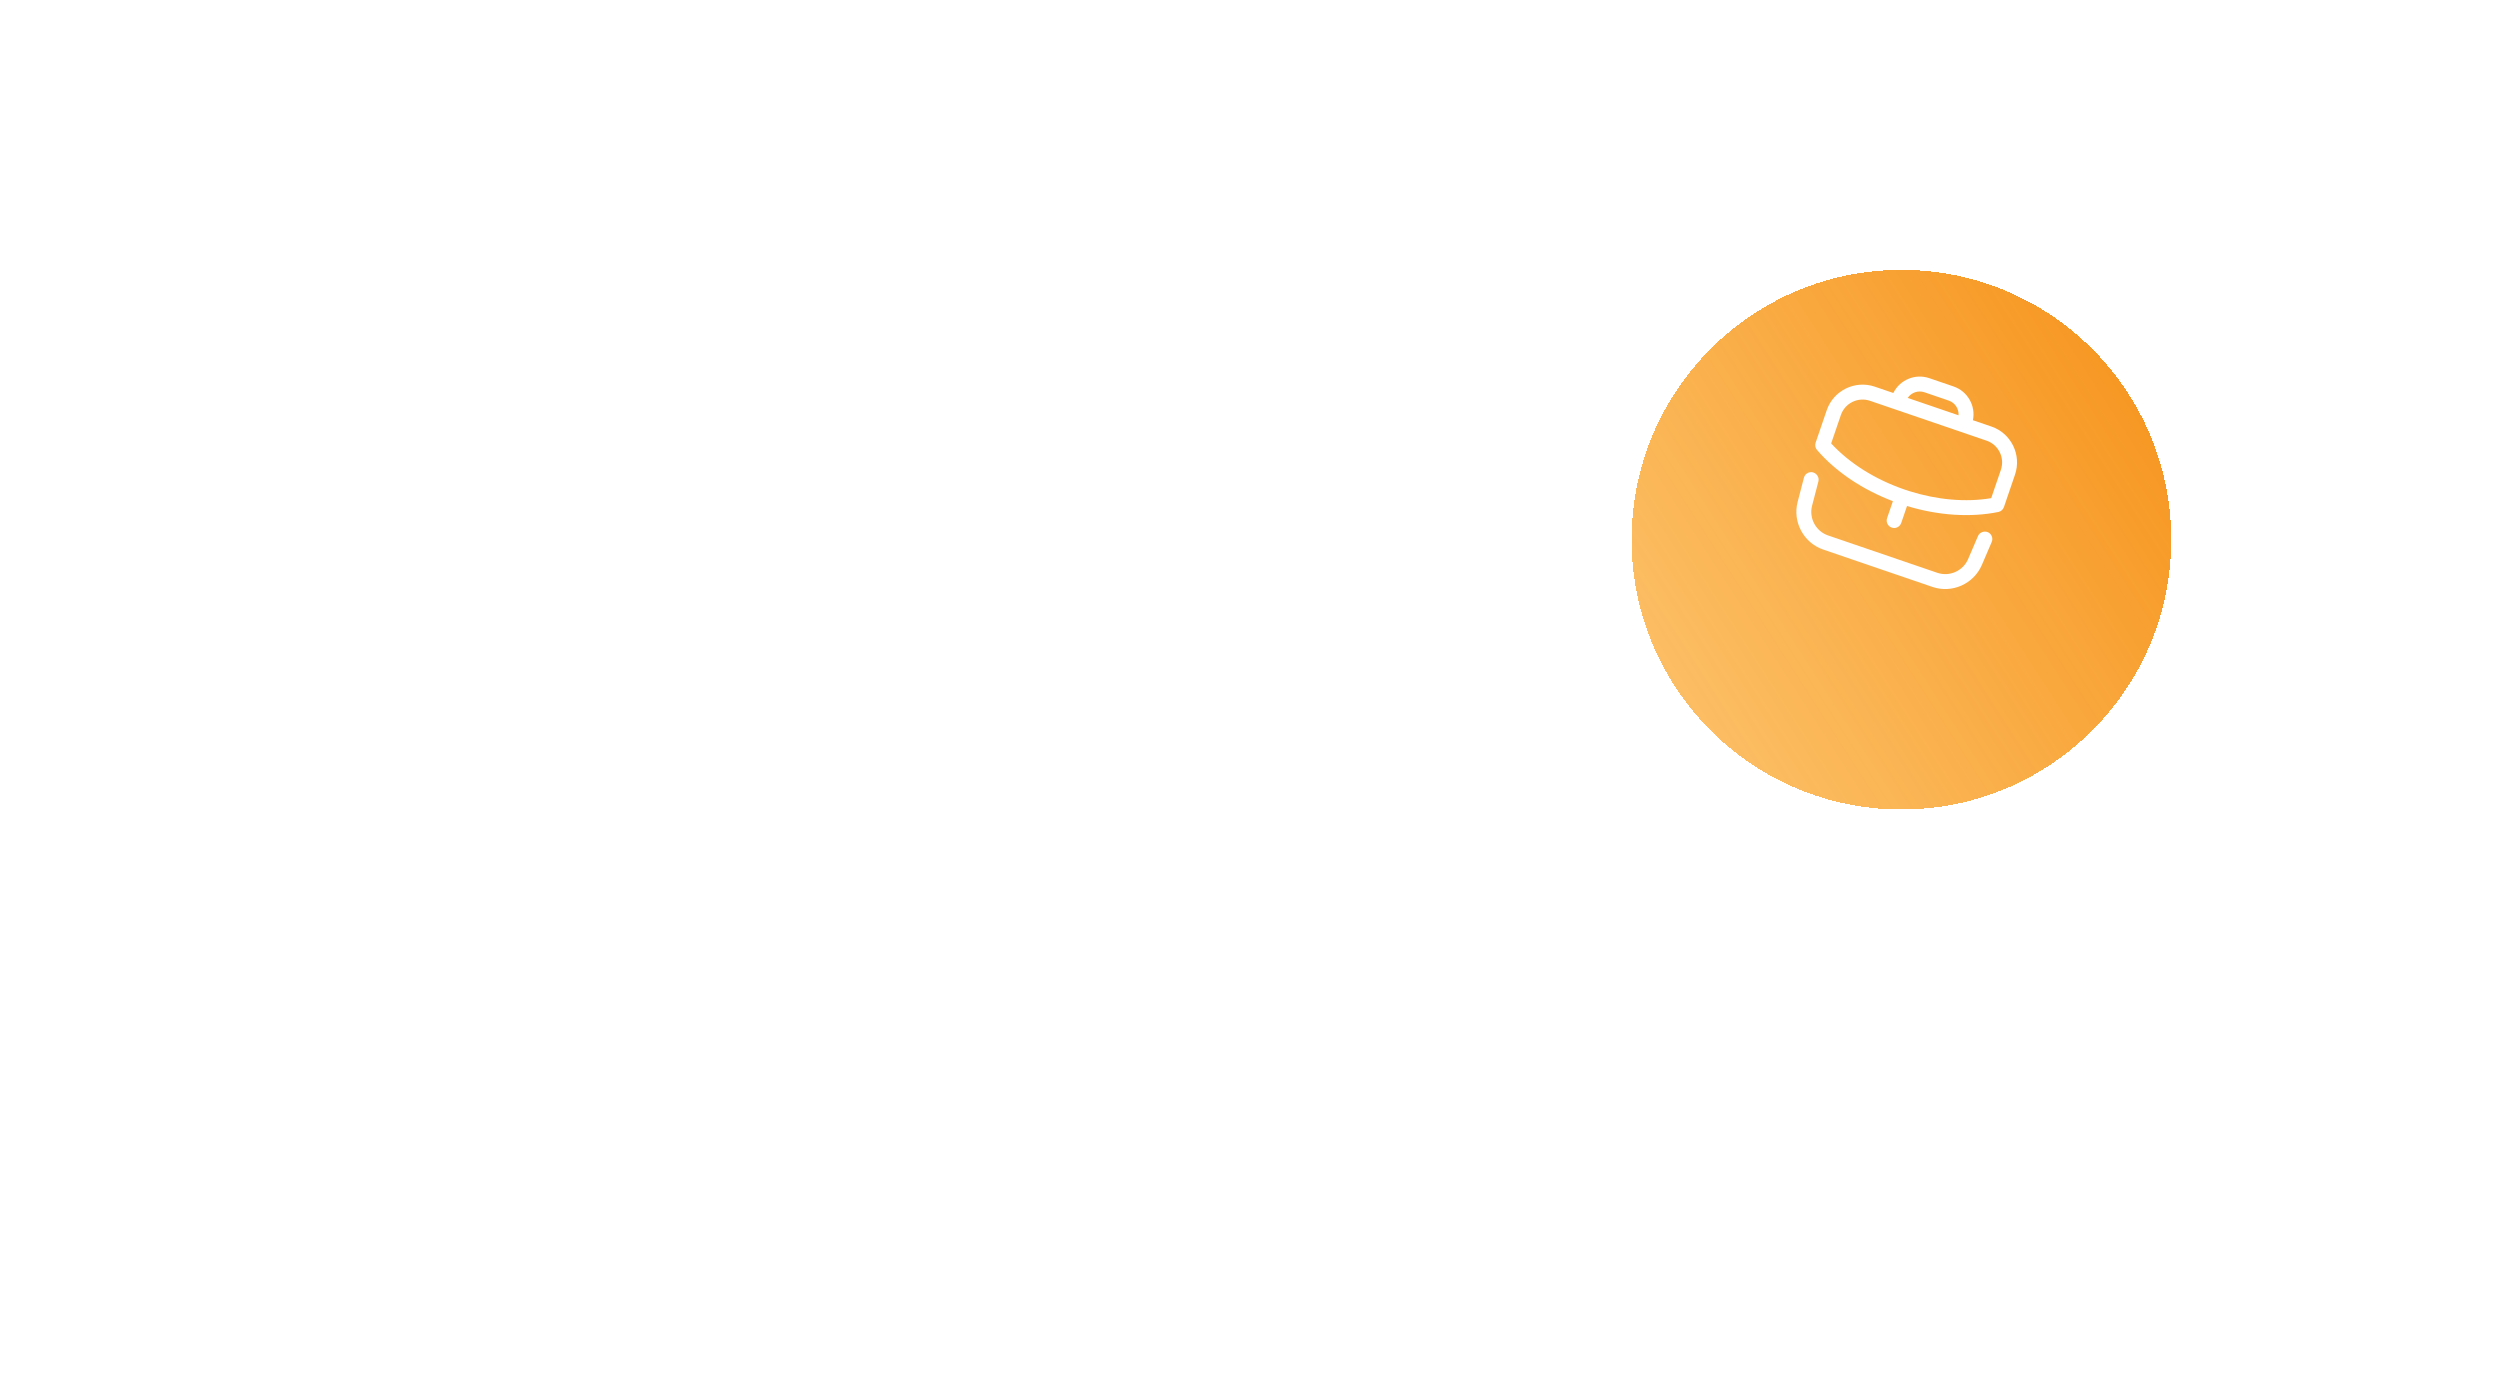 <svg width="176" height="97" viewBox="0 0 176 97" fill="none" xmlns="http://www.w3.org/2000/svg">
<path d="M31.384 31.494L31.554 32.48L31.384 31.494ZM69.375 95.479L69.183 94.498L69.375 95.479ZM106.901 27.34C107.368 27.045 107.506 26.428 107.211 25.961L102.401 18.357C102.105 17.891 101.488 17.752 101.021 18.047C100.555 18.342 100.416 18.96 100.711 19.426L104.987 26.185L98.228 30.461C97.761 30.757 97.622 31.374 97.918 31.841C98.213 32.307 98.83 32.446 99.297 32.151L106.901 27.34ZM3.861 86.239C1.891 78.361 0.942 66.214 4.442 55.397C7.918 44.653 15.772 35.207 31.554 32.48L31.214 30.509C14.603 33.38 6.212 43.43 2.539 54.781C-1.109 66.058 -0.109 78.606 1.921 86.724L3.861 86.239ZM31.554 32.48C51.152 29.092 66.682 43.35 74.219 59.413C77.977 67.422 79.664 75.729 78.895 82.272C78.512 85.537 77.523 88.312 75.928 90.401C74.346 92.474 72.133 93.92 69.183 94.498L69.567 96.46C72.991 95.789 75.635 94.08 77.518 91.615C79.387 89.165 80.468 86.02 80.881 82.505C81.706 75.489 79.894 66.801 76.029 58.563C68.32 42.134 52.107 26.898 31.214 30.509L31.554 32.48ZM69.183 94.498C66.49 95.026 64.176 94.287 62.228 92.572C60.246 90.826 58.621 88.044 57.478 84.495C55.193 77.401 54.938 67.556 57.287 57.94C59.634 48.33 64.553 39.07 72.487 33.043C80.389 27.04 91.398 24.152 106.147 27.471L106.586 25.52C91.342 22.09 79.71 25.044 71.278 31.451C62.877 37.832 57.766 47.551 55.344 57.465C52.924 67.374 53.157 77.602 55.575 85.108C56.783 88.858 58.562 92.007 60.907 94.072C63.285 96.167 66.22 97.117 69.567 96.46L69.183 94.498Z" fill="url(#paint0_linear_369_89)"/>
<g filter="url(#filter0_di_369_89)">
<circle cx="133.86" cy="33.994" r="25.994" fill="white"/>
</g>
<g filter="url(#filter1_d_369_89)">
<circle cx="133.86" cy="33.994" r="18.995" fill="url(#paint1_linear_369_89)" shape-rendering="crispEdges"/>
</g>
<g clip-path="url(#clip0_369_89)">
<path fill-rule="evenodd" clip-rule="evenodd" d="M139.941 37.463C140.208 37.578 140.331 37.887 140.217 38.154L139.522 39.775C138.948 41.111 137.422 41.79 136.046 41.32L128.354 38.689C126.978 38.218 126.187 36.747 126.553 35.339L126.996 33.632C127.069 33.351 127.356 33.182 127.637 33.255C127.916 33.339 128.087 33.615 128.014 33.897L127.57 35.603C127.342 36.481 127.836 37.4 128.694 37.694L136.386 40.325C137.245 40.619 138.198 40.194 138.555 39.36L139.25 37.74C139.365 37.472 139.675 37.361 139.941 37.463ZM137.533 27.207C138.529 27.548 139.099 28.577 138.894 29.583L140.2 30.03C141.59 30.506 142.332 32.025 141.855 33.419L141.076 35.7C141.015 35.877 140.865 36.008 140.683 36.044C138.718 36.443 136.454 36.293 134.254 35.624L133.846 36.817C133.752 37.091 133.453 37.238 133.178 37.144C132.904 37.05 132.757 36.751 132.851 36.477L133.259 35.284C131.112 34.467 129.229 33.199 127.919 31.679C127.797 31.538 127.76 31.343 127.82 31.166L128.602 28.879C129.078 27.489 130.598 26.746 131.991 27.223L133.29 27.666C133.744 26.745 134.825 26.281 135.822 26.622L137.533 27.207ZM139.86 31.025L131.651 28.217C130.806 27.928 129.885 28.378 129.597 29.219L128.914 31.216C130.195 32.61 132.019 33.757 134.085 34.465L134.094 34.467L134.101 34.47L134.418 34.575C136.387 35.196 138.409 35.37 140.18 35.07L140.861 33.079C141.15 32.233 140.701 31.313 139.86 31.025ZM137.192 28.202L135.482 27.617C135.035 27.464 134.554 27.639 134.302 28.013L137.882 29.237C137.912 28.787 137.639 28.354 137.192 28.202Z" fill="white"/>
</g>
<defs>
<filter id="filter0_di_369_89" x="91.87" y="0.002" width="83.98" height="83.98" filterUnits="userSpaceOnUse" color-interpolation-filters="sRGB">
<feFlood flood-opacity="0" result="BackgroundImageFix"/>
<feColorMatrix in="SourceAlpha" type="matrix" values="0 0 0 0 0 0 0 0 0 0 0 0 0 0 0 0 0 0 127 0" result="hardAlpha"/>
<feOffset dy="7.998"/>
<feGaussianBlur stdDeviation="7.998"/>
<feComposite in2="hardAlpha" operator="out"/>
<feColorMatrix type="matrix" values="0 0 0 0 0 0 0 0 0 0 0 0 0 0 0 0 0 0 0.25 0"/>
<feBlend mode="normal" in2="BackgroundImageFix" result="effect1_dropShadow_369_89"/>
<feBlend mode="normal" in="SourceGraphic" in2="effect1_dropShadow_369_89" result="shape"/>
<feColorMatrix in="SourceAlpha" type="matrix" values="0 0 0 0 0 0 0 0 0 0 0 0 0 0 0 0 0 0 127 0" result="hardAlpha"/>
<feOffset dy="3.999"/>
<feGaussianBlur stdDeviation="3.999"/>
<feComposite in2="hardAlpha" operator="arithmetic" k2="-1" k3="1"/>
<feColorMatrix type="matrix" values="0 0 0 0 0.043 0 0 0 0 0.341 0 0 0 0 0.659 0 0 0 0.21 0"/>
<feBlend mode="normal" in2="shape" result="effect2_innerShadow_369_89"/>
</filter>
<filter id="filter1_d_369_89" x="106.866" y="10.999" width="53.987" height="53.987" filterUnits="userSpaceOnUse" color-interpolation-filters="sRGB">
<feFlood flood-opacity="0" result="BackgroundImageFix"/>
<feColorMatrix in="SourceAlpha" type="matrix" values="0 0 0 0 0 0 0 0 0 0 0 0 0 0 0 0 0 0 127 0" result="hardAlpha"/>
<feOffset dy="3.999"/>
<feGaussianBlur stdDeviation="3.999"/>
<feComposite in2="hardAlpha" operator="out"/>
<feColorMatrix type="matrix" values="0 0 0 0 0.043 0 0 0 0 0.345 0 0 0 0 0.659 0 0 0 0.19 0"/>
<feBlend mode="normal" in2="BackgroundImageFix" result="effect1_dropShadow_369_89"/>
<feBlend mode="normal" in="SourceGraphic" in2="effect1_dropShadow_369_89" result="shape"/>
</filter>
<linearGradient id="paint0_linear_369_89" x1="78.373" y1="26.995" x2="28.885" y2="91.48" gradientUnits="userSpaceOnUse">
<stop stop-color="white"/>
<stop offset="1" stop-color="white" stop-opacity="0"/>
</linearGradient>
<linearGradient id="paint1_linear_369_89" x1="114.864" y1="50.728" x2="155.569" y2="24.496" gradientUnits="userSpaceOnUse">
<stop stop-color="#FBA525" stop-opacity="0.67"/>
<stop offset="1" stop-color="#F6931C"/>
</linearGradient>
<clipPath id="clip0_369_89">
<rect width="16.82" height="16.82" fill="white" transform="translate(129.177 22.868) rotate(18.882)"/>
</clipPath>
</defs>
</svg>
